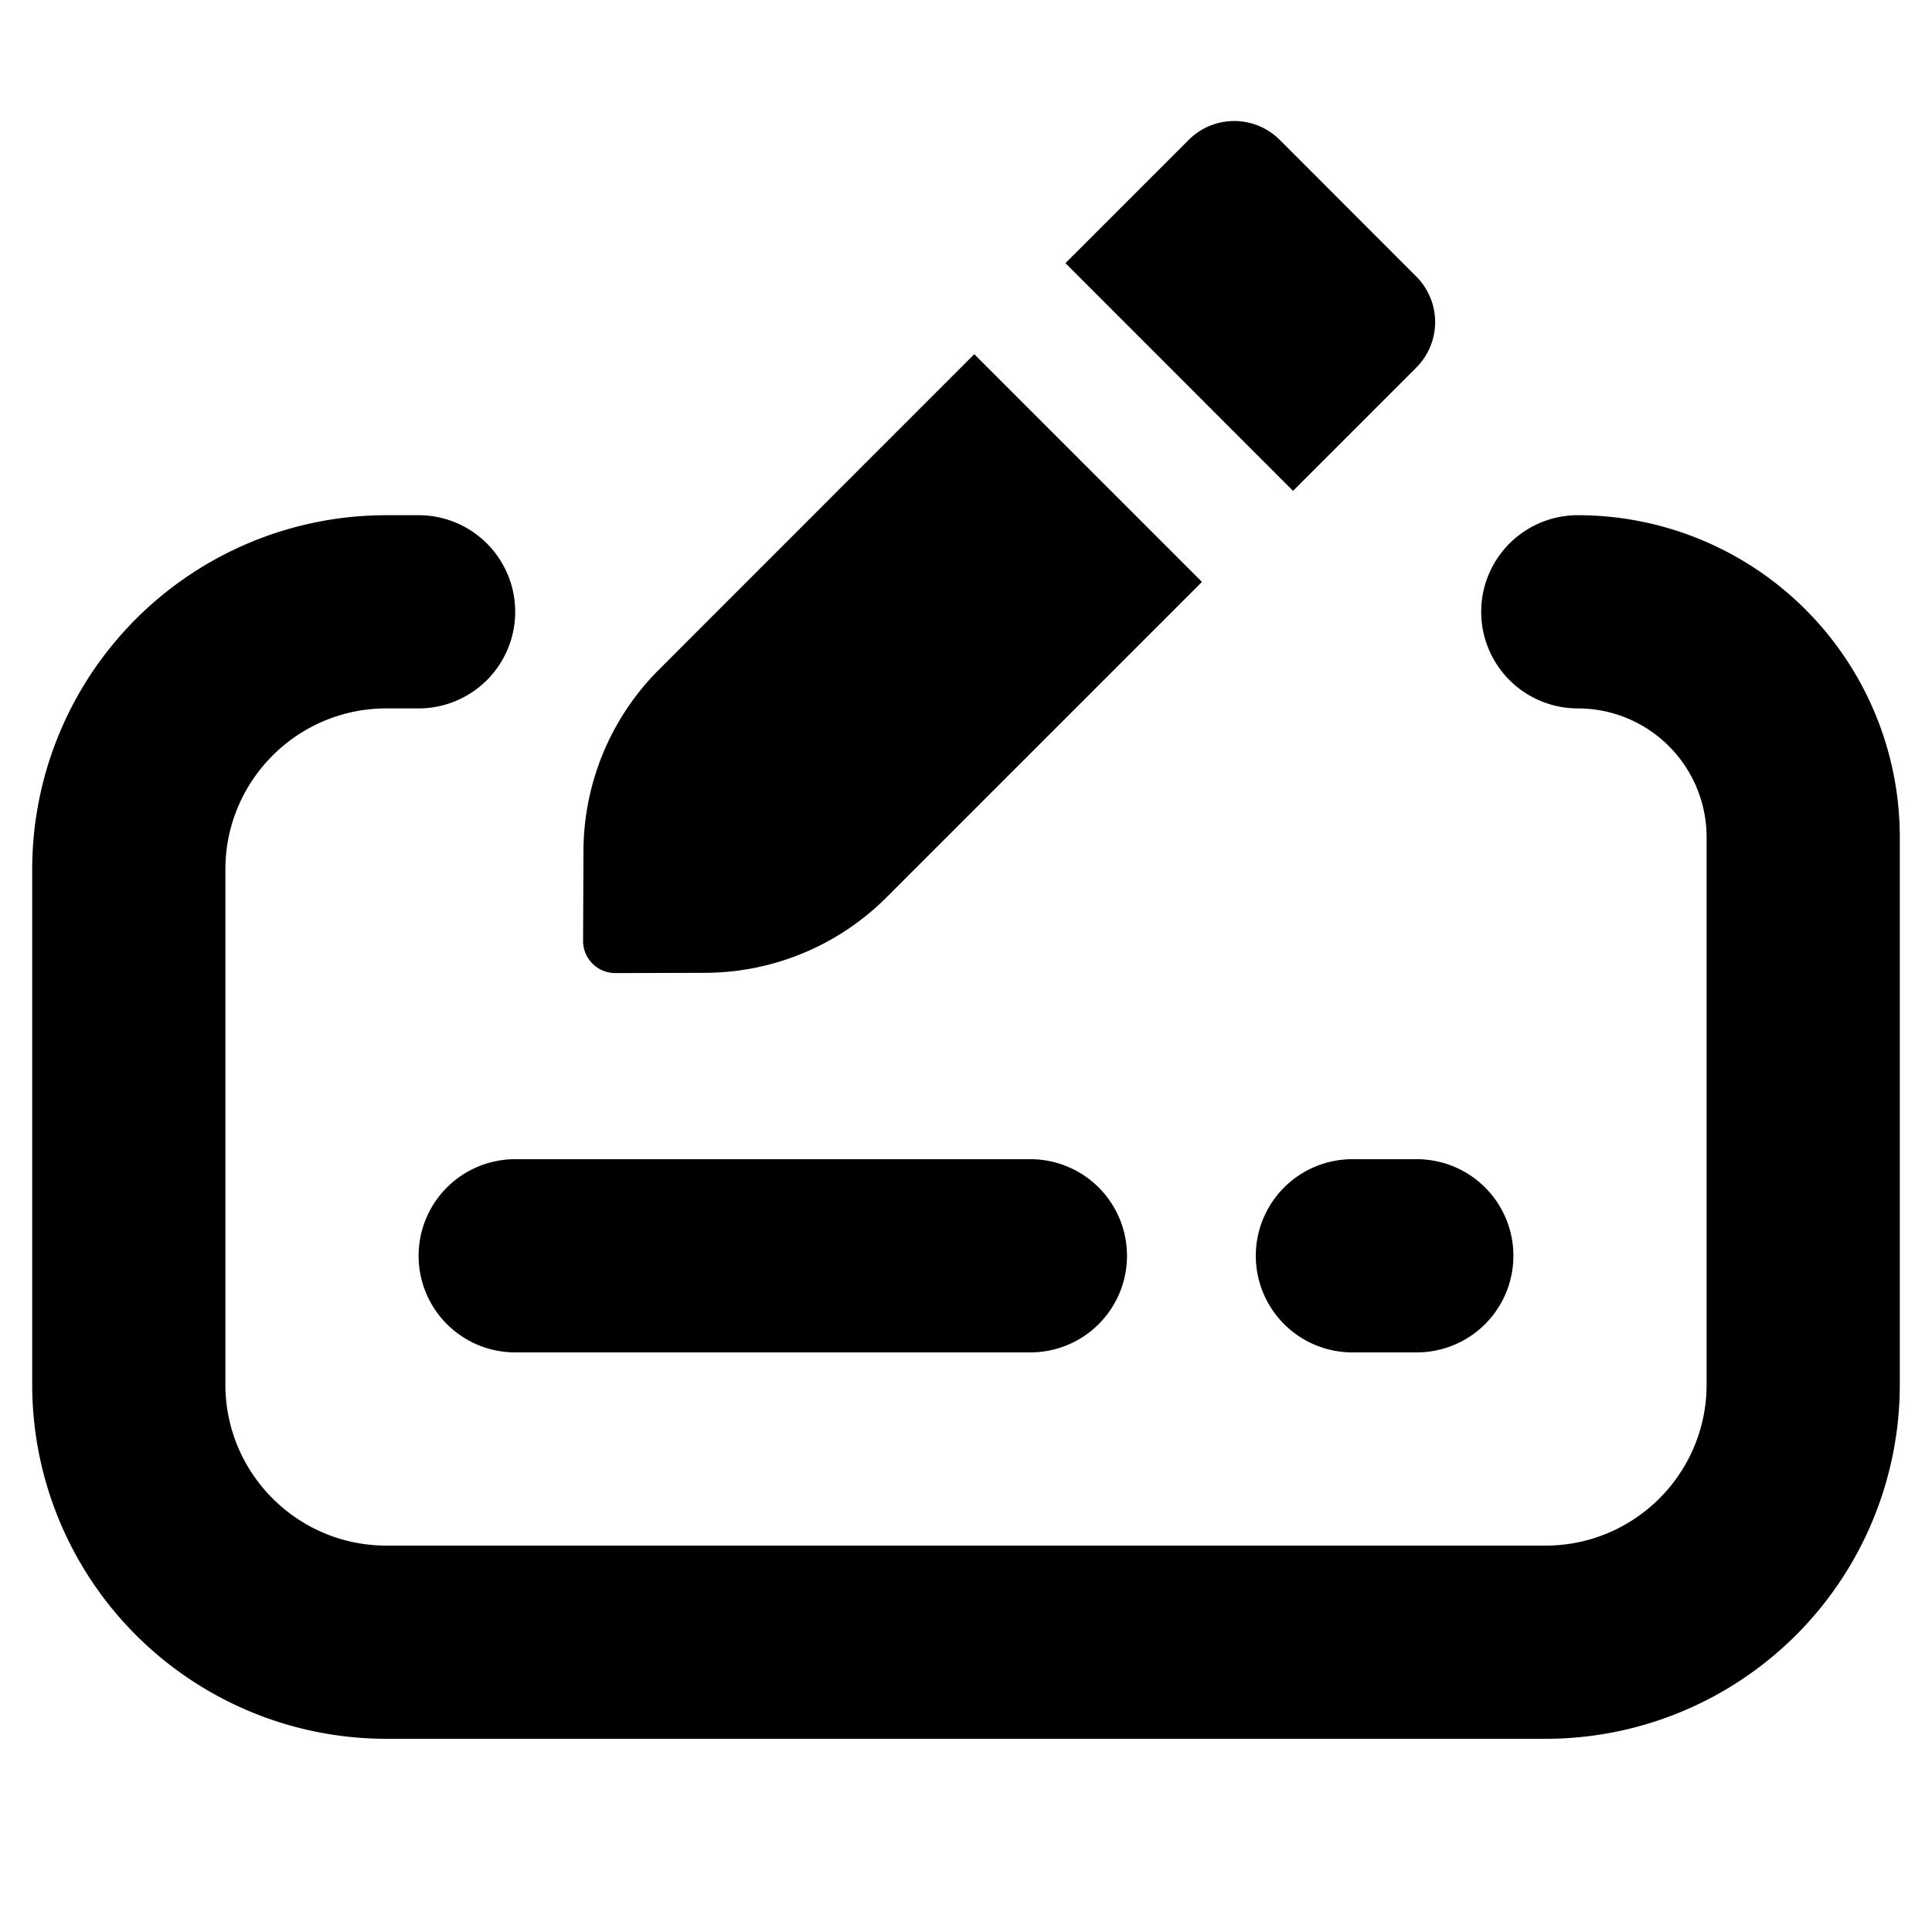 <svg xmlns="http://www.w3.org/2000/svg" viewBox="2.5 2.5 15 15"><path d="M13.496 5.354a.5.5 0 0 0 0-.707l-1.06-1.061a.5.5 0 0 0-.707 0l-.957.957 1.767 1.768.957-.957Z"/><path d="m11.832 7.018-1.768-1.768-2.449 2.45a2 2 0 0 0-.585 1.406l-.003.698a.25.25 0 0 0 .251.251l.698-.002a2 2 0 0 0 1.407-.586l2.45-2.45Z"/><path d="M4.25 9.25c0-.69.56-1.25 1.25-1.25h.25a.75.75 0 1 0 0-1.5h-.25a2.75 2.75 0 0 0-2.75 2.75v4a2.75 2.75 0 0 0 2.75 2.75h9a2.75 2.75 0 0 0 2.75-2.75v-4.25a2.5 2.5 0 0 0-2.5-2.5.75.75 0 0 0 0 1.5 1 1 0 0 1 1 1v4.25c0 .69-.56 1.25-1.25 1.25h-9c-.69 0-1.25-.56-1.25-1.25v-4Z"/><path d="M6.5 11.5a.75.75 0 0 0 0 1.5h4a.75.75 0 0 0 0-1.5h-4Z"/><path d="M12.25 12.25a.75.75 0 0 1 .75-.75h.5a.75.75 0 0 1 0 1.5h-.5a.75.75 0 0 1-.75-.75Z"/></svg>